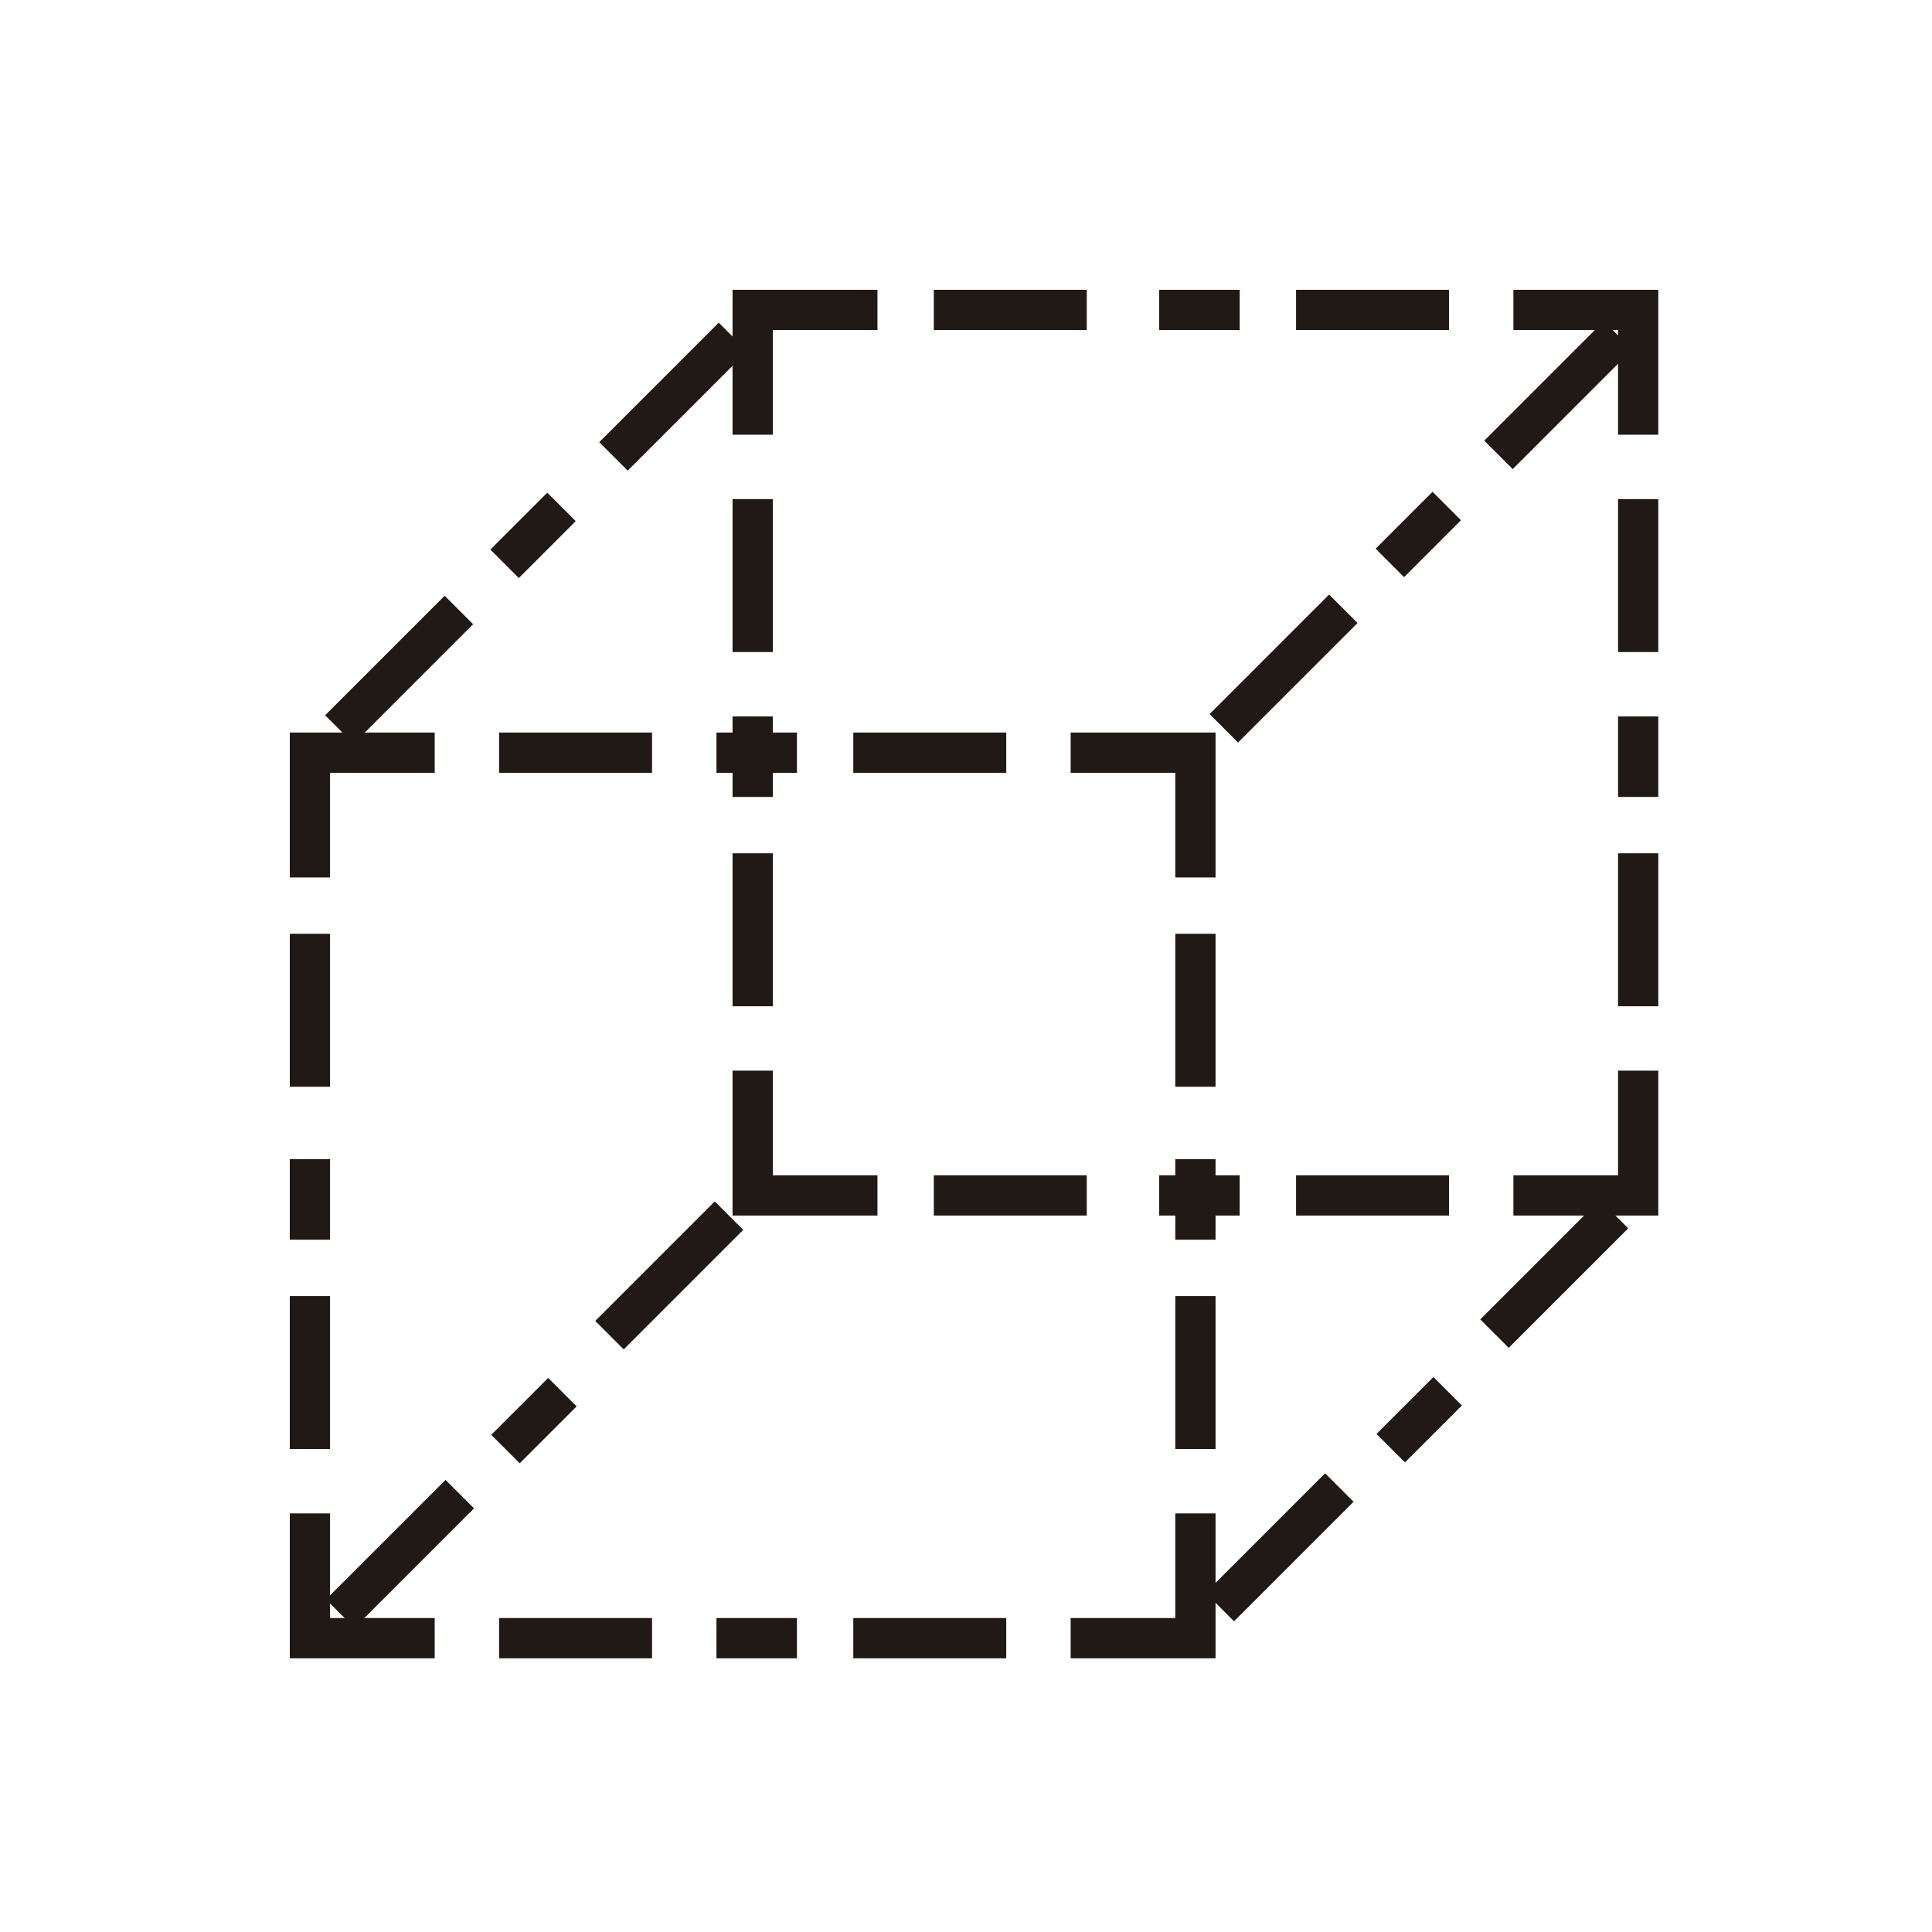 <?xml version="1.0" encoding="utf-8"?>
<!-- Generator: Adobe Illustrator 23.0.3, SVG Export Plug-In . SVG Version: 6.00 Build 0)  -->
<svg version="1.1" id="Layer_1" xmlns="http://www.w3.org/2000/svg" xmlns:xlink="http://www.w3.org/1999/xlink" x="0px" y="0px"
	 viewBox="0 0 24 24" style="enable-background:new 0 0 24 24;" xml:space="preserve">
<style type="text/css">
	.st0{fill:none;}
	.st1{fill:#211915;}
</style>
<rect x="2" y="11.2" class="st0" width="3.8" height="7.2"/>
<rect x="3.6" y="16.1" class="st1" width="0.5" height="1.9"/>
<rect x="3.6" y="14.4" class="st1" width="0.5" height="1"/>
<rect x="3.6" y="11.6" class="st1" width="0.5" height="1.9"/>
<rect x="5.8" y="7.5" class="st0" width="7.2" height="3.8"/>
<rect x="6.2" y="9.1" class="st1" width="1.9" height="0.5"/>
<rect x="8.9" y="9.1" class="st1" width="1" height="0.5"/>
<rect x="10.6" y="9.1" class="st1" width="1.9" height="0.5"/>
<rect x="13" y="11.2" class="st0" width="3.8" height="7.2"/>
<rect x="14.6" y="11.6" class="st1" width="0.5" height="1.9"/>
<rect x="14.6" y="14.4" class="st1" width="0.5" height="1"/>
<rect x="14.6" y="16.1" class="st1" width="0.5" height="1.9"/>
<rect x="5.8" y="18.5" class="st0" width="7.2" height="3.8"/>
<rect x="10.6" y="20.1" class="st1" width="1.9" height="0.5"/>
<rect x="8.9" y="20.1" class="st1" width="1" height="0.5"/>
<rect x="6.2" y="20.1" class="st1" width="1.9" height="0.5"/>
<polygon class="st1" points="5.4,9.6 5.4,9.1 3.6,9.1 3.6,10.9 4.1,10.9 4.1,9.6 "/>
<polygon class="st1" points="14.6,10.9 15.1,10.9 15.1,9.1 13.3,9.1 13.3,9.6 14.6,9.6 "/>
<polygon class="st1" points="13.3,20.1 13.3,20.6 15.1,20.6 15.1,18.8 14.6,18.8 14.6,20.1 "/>
<polygon class="st1" points="4.1,18.8 3.6,18.8 3.6,20.6 5.4,20.6 5.4,20.1 4.1,20.1 "/>
<rect x="7.5" y="5.8" class="st0" width="3.8" height="7.2"/>
<rect x="9.1" y="10.6" class="st1" width="0.5" height="1.9"/>
<rect x="9.1" y="8.9" class="st1" width="0.5" height="1"/>
<rect x="9.1" y="6.2" class="st1" width="0.5" height="1.9"/>
<rect x="11.2" y="2" class="st0" width="7.2" height="3.8"/>
<rect x="11.6" y="3.6" class="st1" width="1.9" height="0.5"/>
<rect x="14.4" y="3.6" class="st1" width="1" height="0.5"/>
<rect x="16.1" y="3.6" class="st1" width="1.9" height="0.5"/>
<rect x="18.5" y="5.8" class="st0" width="3.8" height="7.2"/>
<rect x="20.1" y="6.2" class="st1" width="0.5" height="1.9"/>
<rect x="20.1" y="8.9" class="st1" width="0.5" height="1"/>
<rect x="20.1" y="10.6" class="st1" width="0.5" height="1.9"/>
<rect x="11.2" y="13" class="st0" width="7.2" height="3.8"/>
<rect x="16.1" y="14.6" class="st1" width="1.9" height="0.5"/>
<rect x="14.4" y="14.6" class="st1" width="1" height="0.5"/>
<rect x="11.6" y="14.6" class="st1" width="1.9" height="0.5"/>
<polygon class="st1" points="10.9,4.1 10.9,3.6 9.1,3.6 9.1,5.4 9.6,5.4 9.6,4.1 "/>
<polygon class="st1" points="20.1,5.4 20.6,5.4 20.6,3.6 18.8,3.6 18.8,4.1 20.1,4.1 "/>
<polygon class="st1" points="18.8,14.6 18.8,15.1 20.6,15.1 20.6,13.3 20.1,13.3 20.1,14.6 "/>
<polygon class="st1" points="9.6,13.3 9.1,13.3 9.1,15.1 10.9,15.1 10.9,14.6 9.6,14.6 "/>
<rect x="2.7" y="4.7" transform="matrix(0.707 -0.707 0.707 0.707 -2.741 6.613)" class="st0" width="7.8" height="3.8"/>
<rect x="3.9" y="8.1" transform="matrix(0.707 -0.707 0.707 0.707 -4.445 5.916)" class="st1" width="2.1" height="0.5"/>
<rect x="6.1" y="6.4" transform="matrix(0.707 -0.707 0.707 0.707 -2.746 6.615)" class="st1" width="1" height="0.5"/>
<rect x="7.3" y="4.7" transform="matrix(0.707 -0.707 0.707 0.707 -1.04 7.331)" class="st1" width="2.1" height="0.5"/>
<rect x="13.7" y="4.7" transform="matrix(0.707 -0.707 0.707 0.707 0.479 14.379)" class="st0" width="7.8" height="3.8"/>
<rect x="14.9" y="8.1" transform="matrix(0.707 -0.707 0.707 0.707 -1.235 13.678)" class="st1" width="2.1" height="0.5"/>
<rect x="17.1" y="6.4" transform="matrix(0.707 -0.707 0.707 0.707 0.474 14.381)" class="st1" width="1" height="0.5"/>
<rect x="18.3" y="4.7" transform="matrix(0.707 -0.707 0.707 0.707 2.177 15.089)" class="st1" width="2.1" height="0.5"/>
<rect x="13.7" y="15.7" transform="matrix(0.707 -0.707 0.707 0.707 -7.287 17.599)" class="st0" width="7.8" height="3.8"/>
<rect x="14.9" y="19" transform="matrix(0.707 -0.707 0.707 0.707 -8.991 16.888)" class="st1" width="2.1" height="0.5"/>
<rect x="17.1" y="17.4" transform="matrix(0.707 -0.707 0.707 0.707 -7.292 17.601)" class="st1" width="1" height="0.5"/>
<rect x="18.3" y="15.6" transform="matrix(0.707 -0.707 0.707 0.707 -5.579 18.299)" class="st1" width="2.1" height="0.5"/>
<rect x="2.7" y="15.7" transform="matrix(0.707 -0.707 0.707 0.707 -10.507 9.833)" class="st0" width="7.8" height="3.8"/>
<rect x="3.9" y="19.1" transform="matrix(0.707 -0.707 0.707 0.707 -12.211 9.122)" class="st1" width="2.1" height="0.5"/>
<rect x="6.1" y="17.4" transform="matrix(0.707 -0.707 0.707 0.707 -10.512 9.835)" class="st1" width="1" height="0.5"/>
<rect x="7.3" y="15.6" transform="matrix(0.707 -0.707 0.707 0.707 -8.796 10.541)" class="st1" width="2.1" height="0.5"/>
</svg>
